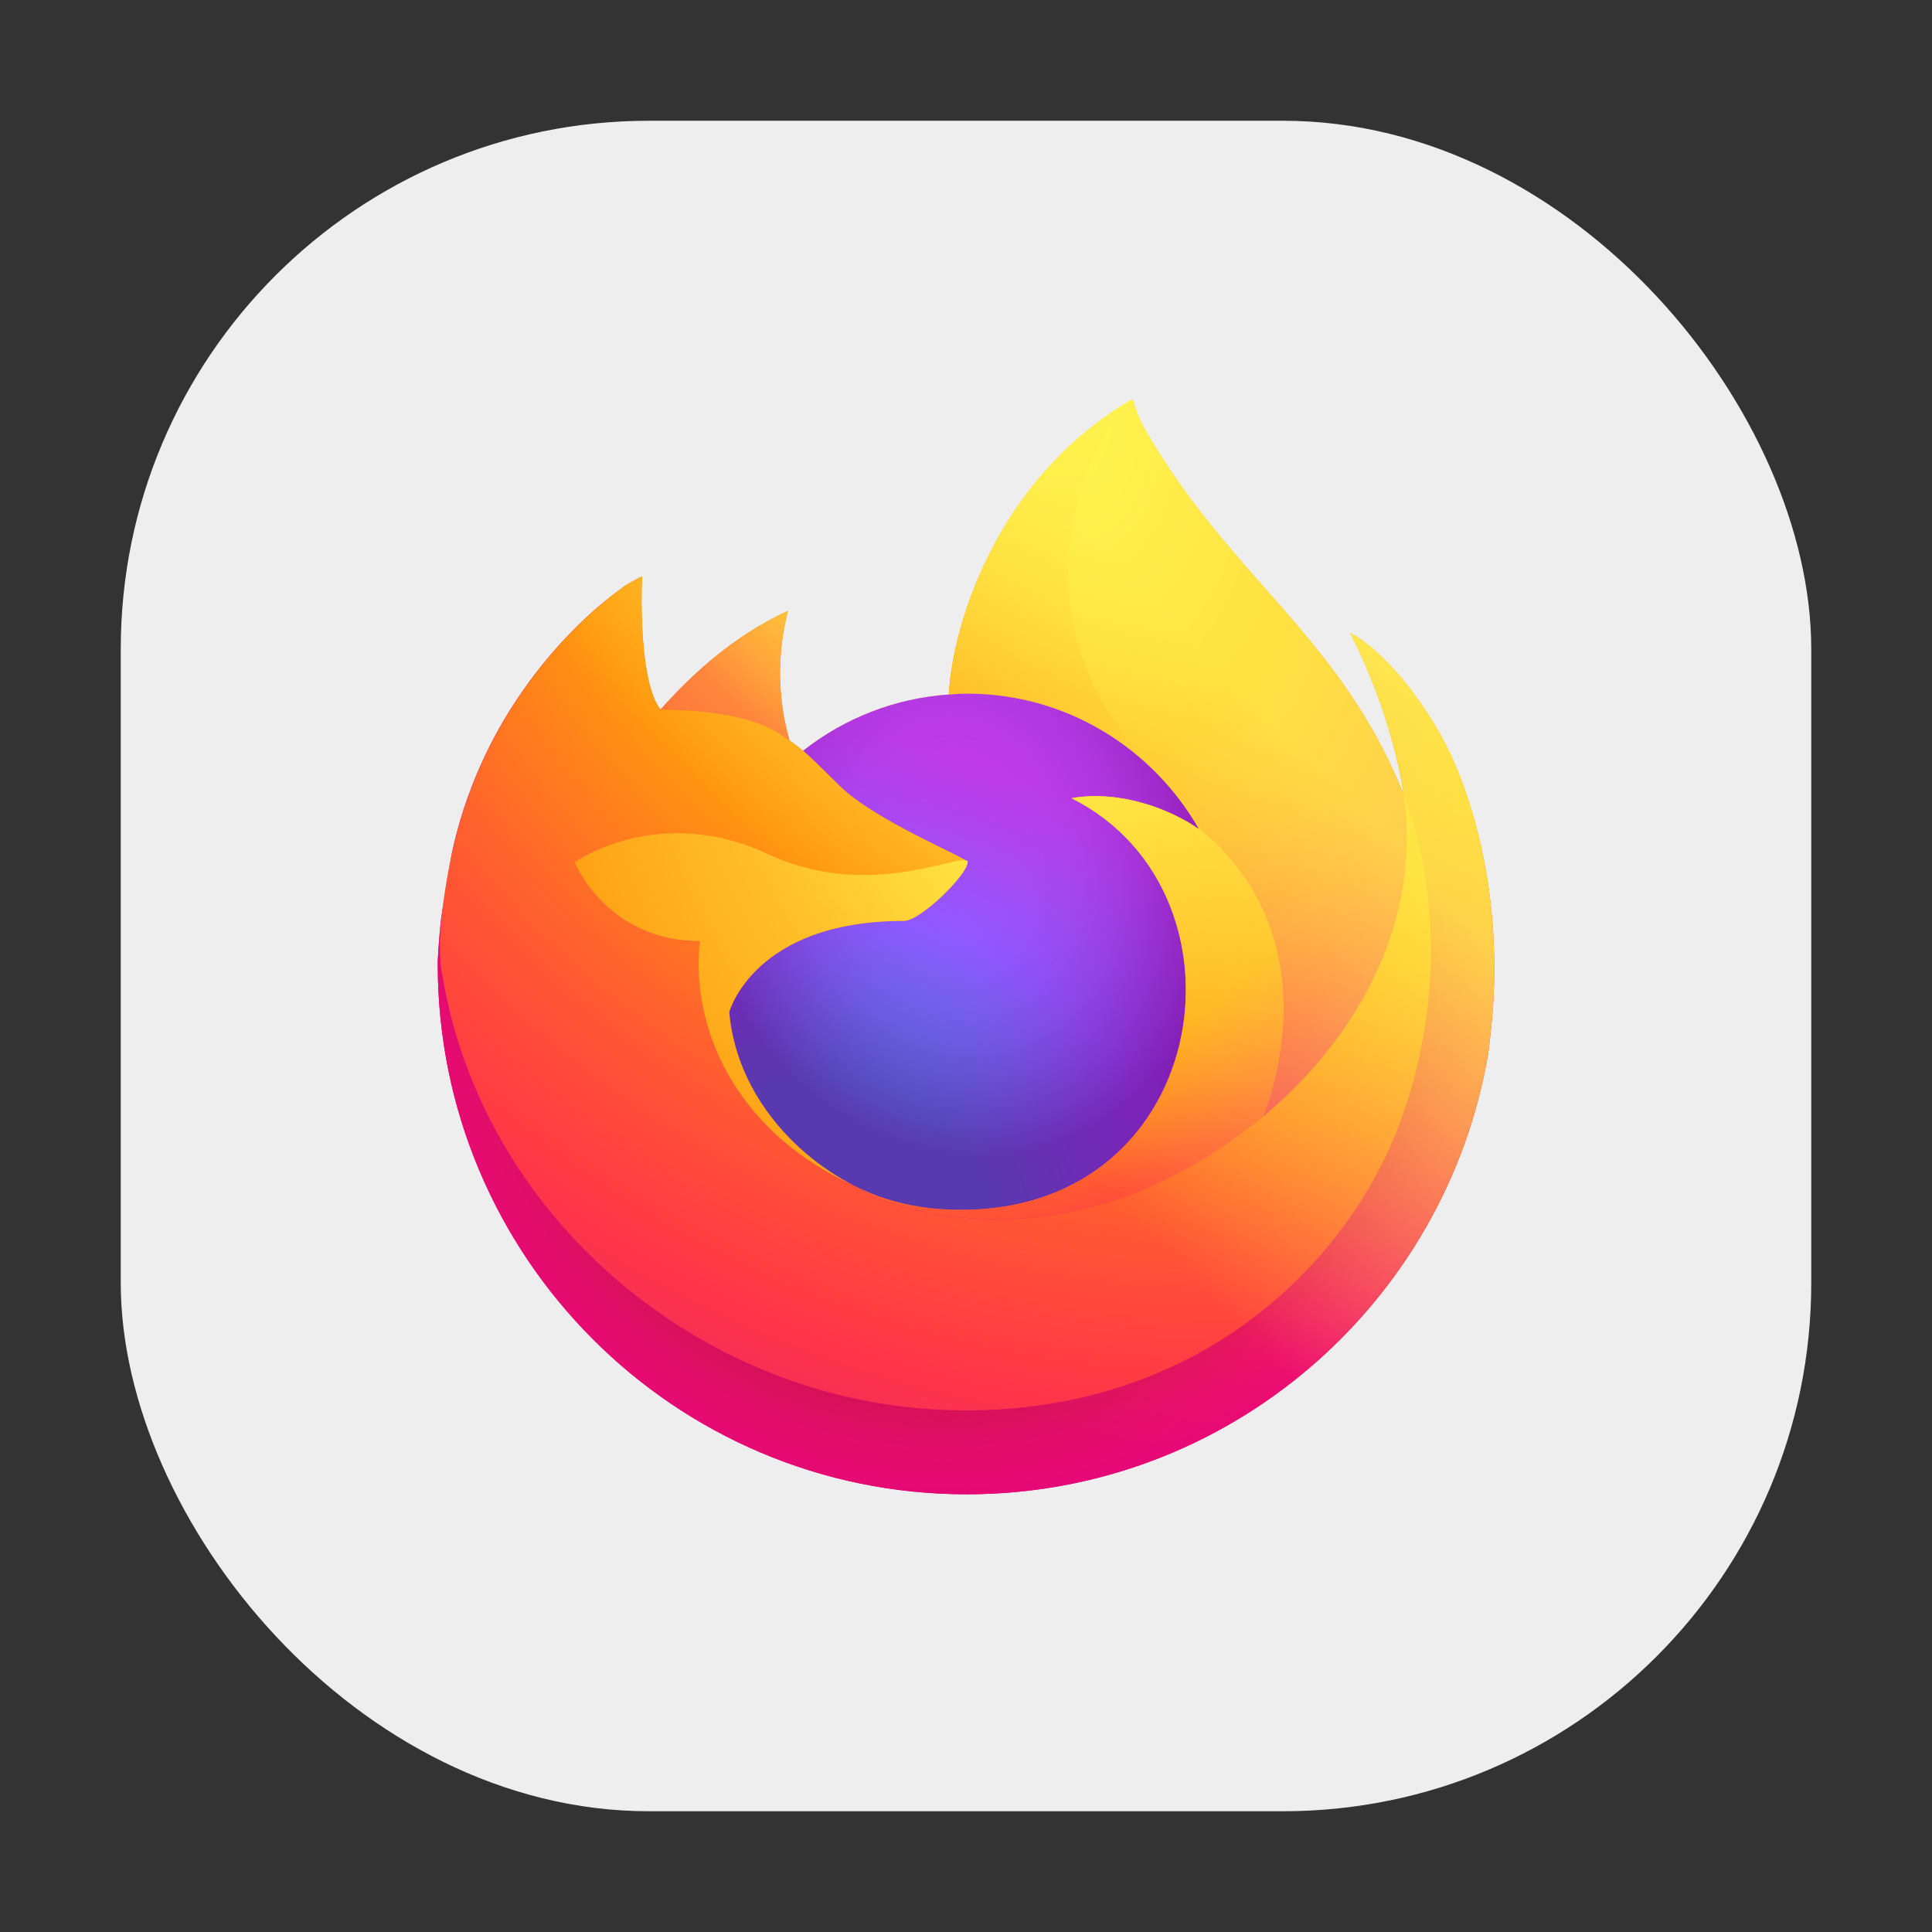 <svg xmlns="http://www.w3.org/2000/svg" width="256" height="256" fill="none" viewBox="0 0 256 256" id="firefox">
  <rect x="0" y="0" width="256" height="256" fill="#333333" stroke="none"/>
  <rect width="224" height="224" x="16" y="16" fill="#EEE" rx="70"></rect>
  <path fill="url(#paint0_linear_533_1543)" d="M192.953 101.632C189.908 94.287 183.736 86.357 178.892 83.852C182.835 91.601 185.116 99.373 185.988 105.172C185.988 105.172 185.988 105.213 186.003 105.289C178.078 85.489 164.639 77.503 153.664 60.12C153.107 59.243 152.552 58.367 152.01 57.428C151.704 56.899 151.456 56.42 151.24 55.967C150.785 55.088 150.434 54.159 150.193 53.199C150.195 53.153 150.18 53.108 150.151 53.073C150.122 53.038 150.08 53.015 150.035 53.009C149.992 52.997 149.947 52.997 149.904 53.009C149.893 53.014 149.882 53.021 149.872 53.029C149.855 53.029 149.837 53.05 149.82 53.056L149.849 53.017C132.241 63.353 126.268 82.472 125.72 92.039C118.684 92.521 111.956 95.118 106.415 99.49C105.836 98.999 105.23 98.54 104.601 98.116C103.004 92.513 102.937 86.584 104.406 80.947C97.205 84.235 91.605 89.423 87.533 94.015H87.501C84.722 90.487 84.917 78.851 85.075 76.422C85.043 76.27 83.004 77.483 82.741 77.667C80.289 79.421 77.996 81.388 75.89 83.548C73.494 85.983 71.305 88.614 69.346 91.414C64.838 97.816 61.641 105.051 59.94 112.699C59.907 112.851 59.878 113.009 59.846 113.164C59.715 113.78 59.239 116.876 59.155 117.548V117.703C58.535 120.901 58.149 124.141 58 127.395V127.755C58 166.549 89.382 198 128.091 198C162.76 198 191.544 172.775 197.182 139.64C197.298 138.742 197.395 137.836 197.5 136.93C198.894 124.882 197.345 112.219 192.953 101.632ZM112.164 156.619C112.49 156.774 112.799 156.947 113.135 157.099L113.182 157.128C112.846 156.964 112.505 156.795 112.167 156.619H112.164ZM186.008 105.321V105.254V105.33V105.321Z"></path>
  <path fill="url(#paint1_radial_533_1543)" d="M192.952 101.633C189.907 94.287 183.735 86.358 178.891 83.853C182.834 91.601 185.115 99.374 185.987 105.173V105.316C192.602 123.286 188.997 141.561 183.805 152.727C175.773 170.001 156.328 187.709 125.888 186.846C93.027 185.911 64.057 161.443 58.647 129.422C57.661 124.368 58.647 121.804 59.142 117.703C58.539 120.863 58.308 121.778 58.008 127.396V127.756C58.008 166.549 89.39 198 128.099 198C162.768 198 191.552 172.775 197.19 139.64C197.306 138.743 197.402 137.837 197.507 136.931C198.893 124.882 197.344 112.22 192.952 101.633Z"></path>
  <path fill="url(#paint2_radial_533_1543)" d="M192.952 101.633C189.907 94.287 183.735 86.358 178.891 83.853C182.834 91.601 185.115 99.374 185.987 105.173V105.316C192.602 123.286 188.997 141.561 183.805 152.727C175.773 170.001 156.328 187.709 125.888 186.846C93.027 185.911 64.057 161.443 58.647 129.422C57.661 124.368 58.647 121.804 59.142 117.703C58.539 120.863 58.308 121.778 58.008 127.396V127.756C58.008 166.549 89.39 198 128.099 198C162.768 198 191.552 172.775 197.19 139.64C197.306 138.743 197.402 137.837 197.507 136.931C198.893 124.882 197.344 112.22 192.952 101.633Z"></path>
  <path fill="url(#paint3_radial_533_1543)" d="M158.89 109.886C159.044 109.994 159.182 110.102 159.327 110.21C157.568 107.08 155.377 104.215 152.818 101.699C131.031 79.864 147.107 54.352 149.816 53.055L149.846 53.017C132.238 63.352 126.265 82.471 125.717 92.038C126.533 91.983 127.347 91.913 128.178 91.913C141.318 91.913 152.762 99.156 158.89 109.886Z"></path>
  <path fill="url(#paint4_radial_533_1543)" d="M128.222 114.249C128.108 116.003 121.949 122.025 119.793 122.025C99.861 122.025 96.627 134.108 96.627 134.108C97.502 144.286 104.578 152.666 113.138 157.1C113.528 157.302 113.922 157.483 114.304 157.664C114.99 157.957 115.678 158.249 116.363 158.509C119.299 159.547 122.373 160.138 125.484 160.263C160.418 161.906 167.19 118.4 141.977 105.767C148.431 104.642 155.133 107.246 158.875 109.88C152.751 99.149 141.303 91.906 128.164 91.906C127.333 91.906 126.519 91.976 125.702 92.032C118.671 92.52 111.95 95.12 106.415 99.491C107.485 100.4 108.693 101.611 111.233 104.118C115.999 108.83 128.196 113.679 128.222 114.249Z"></path>
  <path fill="url(#paint5_radial_533_1543)" d="M128.222 114.249C128.108 116.003 121.949 122.025 119.793 122.025C99.861 122.025 96.627 134.108 96.627 134.108C97.502 144.286 104.578 152.666 113.138 157.1C113.528 157.302 113.922 157.483 114.304 157.664C114.99 157.957 115.678 158.249 116.363 158.509C119.299 159.547 122.373 160.138 125.484 160.263C160.418 161.906 167.19 118.4 141.977 105.767C148.431 104.642 155.133 107.246 158.875 109.88C152.751 99.149 141.303 91.906 128.164 91.906C127.333 91.906 126.519 91.976 125.702 92.032C118.671 92.52 111.95 95.12 106.415 99.491C107.485 100.4 108.693 101.611 111.233 104.118C115.999 108.83 128.196 113.679 128.222 114.249Z"></path>
  <path fill="url(#paint6_radial_533_1543)" d="M103.156 97.154C103.725 97.522 104.192 97.832 104.615 98.116C103.018 92.513 102.95 86.584 104.419 80.946C97.218 84.235 91.618 89.423 87.547 94.015C87.876 94.006 98.044 93.822 103.156 97.154Z"></path>
  <path fill="url(#paint7_radial_533_1543)" d="M58.65 129.423C64.06 161.444 93.03 185.912 125.914 186.847C156.355 187.71 175.788 170.002 183.832 152.728C189.023 141.559 192.628 123.287 186.013 105.317V105.182C186.013 105.2 186.013 105.223 186.028 105.299C188.513 121.572 180.256 137.335 167.347 147.995C167.334 148.025 167.321 148.055 167.309 148.086C142.154 168.614 118.083 160.47 113.21 157.147C112.871 156.983 112.53 156.814 112.192 156.638C97.525 149.623 91.467 136.222 92.765 124.737C80.384 124.737 76.161 114.267 76.161 114.267C76.161 114.267 87.279 106.322 101.931 113.232C115.502 119.634 128.248 114.27 128.248 114.267C128.221 113.697 116.024 108.833 111.267 104.136C108.727 101.628 107.52 100.418 106.449 99.509C105.87 99.018 105.264 98.559 104.635 98.135C104.218 97.843 103.76 97.551 103.177 97.174C98.064 93.841 87.897 94.025 87.561 94.034H87.529C84.75 90.506 84.945 78.87 85.103 76.441C85.071 76.289 83.032 77.502 82.769 77.686C80.317 79.44 78.024 81.408 75.918 83.567C73.522 86.002 71.333 88.633 69.374 91.433C64.866 97.835 61.669 105.07 59.968 112.718C59.912 112.852 57.419 123.764 58.65 129.423Z"></path>
  <path fill="url(#paint8_radial_533_1543)" d="M152.817 101.7C155.376 104.215 157.568 107.081 159.327 110.211C159.691 110.486 160.042 110.778 160.377 111.088C176.266 125.75 167.954 146.506 167.321 147.997C180.23 137.337 188.487 121.573 186.002 105.301C178.077 85.489 164.638 77.503 153.663 60.12C153.106 59.243 152.552 58.367 152.009 57.428C151.703 56.899 151.455 56.42 151.239 55.967C150.784 55.088 150.433 54.159 150.192 53.199C150.194 53.153 150.179 53.108 150.15 53.073C150.121 53.038 150.08 53.015 150.035 53.009C149.992 52.997 149.946 52.997 149.903 53.009C149.892 53.014 149.881 53.021 149.871 53.029C149.854 53.029 149.836 53.05 149.819 53.056C147.106 54.353 131.03 79.865 152.817 101.7Z"></path>
  <path fill="url(#paint9_radial_533_1543)" d="M160.372 111.073C160.037 110.763 159.686 110.471 159.322 110.196C159.179 110.088 159.03 109.98 158.884 109.872C155.142 107.241 148.44 104.634 141.986 105.759C167.196 118.392 160.427 161.898 125.492 160.255C122.382 160.13 119.308 159.539 116.372 158.501C115.687 158.244 114.999 157.96 114.313 157.656C113.916 157.475 113.523 157.294 113.146 157.092L113.193 157.122C118.067 160.454 142.137 168.597 167.293 148.06C167.293 148.06 167.307 148.022 167.33 147.97C167.955 146.505 176.267 125.749 160.372 111.073Z"></path>
  <path fill="url(#paint10_radial_533_1543)" d="M96.627 134.107C96.627 134.107 99.861 122.023 119.793 122.023C121.948 122.023 128.108 115.996 128.222 114.248C128.336 112.5 115.476 119.615 101.906 113.214C87.253 106.304 76.135 114.248 76.135 114.248C76.135 114.248 80.358 124.718 92.739 124.718C91.441 136.203 97.499 149.593 112.166 156.62C112.493 156.775 112.802 156.947 113.137 157.099C104.577 152.674 97.51 144.285 96.627 134.107Z"></path>
  <path fill="url(#paint11_linear_533_1543)" d="M192.953 101.632C189.908 94.287 183.736 86.357 178.892 83.852C182.835 91.601 185.116 99.373 185.988 105.172C185.988 105.172 185.988 105.213 186.003 105.289C178.078 85.489 164.639 77.503 153.664 60.12C153.107 59.243 152.552 58.367 152.01 57.428C151.704 56.899 151.456 56.42 151.24 55.967C150.785 55.088 150.434 54.159 150.193 53.199C150.195 53.153 150.18 53.108 150.151 53.073C150.122 53.038 150.08 53.015 150.035 53.009C149.992 52.997 149.947 52.997 149.904 53.009C149.893 53.014 149.882 53.021 149.872 53.029C149.855 53.029 149.837 53.05 149.82 53.056L149.849 53.017C132.241 63.353 126.268 82.472 125.72 92.039C126.537 91.984 127.35 91.913 128.181 91.913C141.321 91.913 152.765 99.157 158.893 109.887C155.151 107.256 148.449 104.649 141.994 105.774C167.205 118.407 160.436 161.913 125.501 160.27C122.391 160.145 119.317 159.554 116.381 158.516C115.696 158.259 115.007 157.976 114.322 157.672C113.925 157.49 113.532 157.309 113.155 157.108L113.202 157.137C112.864 156.973 112.522 156.804 112.184 156.628C112.511 156.783 112.82 156.956 113.155 157.108C104.578 152.673 97.511 144.284 96.627 134.107C96.627 134.107 99.862 122.023 119.793 122.023C121.949 122.023 128.109 115.996 128.222 114.248C128.196 113.678 115.999 108.814 111.242 104.117C108.702 101.609 107.494 100.399 106.424 99.49C105.845 98.999 105.239 98.54 104.61 98.116C103.013 92.513 102.945 86.584 104.414 80.947C97.213 84.235 91.614 89.423 87.542 94.015H87.51C84.73 90.487 84.926 78.851 85.083 76.422C85.051 76.27 83.013 77.483 82.75 77.667C80.297 79.421 78.005 81.388 75.899 83.548C73.503 85.983 71.314 88.614 69.354 91.414C64.846 97.816 61.649 105.051 59.948 112.699C59.916 112.851 59.887 113.009 59.855 113.164C59.724 113.78 59.129 116.92 59.047 117.592C59.047 117.542 59.047 117.644 59.047 117.592C58.501 120.836 58.151 124.109 58 127.395V127.755C58 166.549 89.382 198 128.091 198C162.76 198 191.544 172.775 197.182 139.64C197.298 138.742 197.395 137.836 197.5 136.93C198.894 124.882 197.345 112.219 192.953 101.632ZM186 105.239V105.315V105.239Z"></path>
  <defs>
    <radialGradient id="paint1_radial_533_1543" cx="0" cy="0" r="1" gradientTransform="matrix(146.123 0 0 146.444 178.296 69.094)" gradientUnits="userSpaceOnUse">
      <stop offset=".13" stop-color="#FFBD4F"></stop>
      <stop offset=".19" stop-color="#FFAC31"></stop>
      <stop offset=".25" stop-color="#FF9D17"></stop>
      <stop offset=".28" stop-color="#FF980E"></stop>
      <stop offset=".4" stop-color="#FF563B"></stop>
      <stop offset=".47" stop-color="#FF3750"></stop>
      <stop offset=".71" stop-color="#F5156C"></stop>
      <stop offset=".78" stop-color="#EB0878"></stop>
      <stop offset=".86" stop-color="#E50080"></stop>
    </radialGradient>
    <radialGradient id="paint2_radial_533_1543" cx="0" cy="0" r="1" gradientTransform="matrix(146.123 0 0 146.444 124.902 128.963)" gradientUnits="userSpaceOnUse">
      <stop offset=".3" stop-color="#960E18"></stop>
      <stop offset=".35" stop-color="#B11927" stop-opacity=".74"></stop>
      <stop offset=".43" stop-color="#DB293D" stop-opacity=".34"></stop>
      <stop offset=".5" stop-color="#F5334B" stop-opacity=".09"></stop>
      <stop offset=".53" stop-color="#FF3750" stop-opacity="0"></stop>
    </radialGradient>
    <radialGradient id="paint3_radial_533_1543" cx="0" cy="0" r="1" gradientTransform="matrix(105.86 0 0 106.092 142.522 35.859)" gradientUnits="userSpaceOnUse">
      <stop offset=".13" stop-color="#FFF44F"></stop>
      <stop offset=".25" stop-color="#FFDC3E"></stop>
      <stop offset=".51" stop-color="#FF9D12"></stop>
      <stop offset=".53" stop-color="#FF980E"></stop>
    </radialGradient>
    <radialGradient id="paint4_radial_533_1543" cx="0" cy="0" r="1" gradientTransform="matrix(69.575 0 0 69.728 108.742 167.217)" gradientUnits="userSpaceOnUse">
      <stop offset=".35" stop-color="#3A8EE6"></stop>
      <stop offset=".47" stop-color="#5C79F0"></stop>
      <stop offset=".67" stop-color="#9059FF"></stop>
      <stop offset="1" stop-color="#C139E6"></stop>
    </radialGradient>
    <radialGradient id="paint5_radial_533_1543" cx="0" cy="0" r="1" gradientTransform="matrix(35.782 -8.872 10.443 42.117 126.997 111.556)" gradientUnits="userSpaceOnUse">
      <stop offset=".21" stop-color="#9059FF" stop-opacity="0"></stop>
      <stop offset=".28" stop-color="#8C4FF3" stop-opacity=".06"></stop>
      <stop offset=".75" stop-color="#7716A8" stop-opacity=".45"></stop>
      <stop offset=".97" stop-color="#6E008B" stop-opacity=".6"></stop>
    </radialGradient>
    <radialGradient id="paint6_radial_533_1543" cx="0" cy="0" r="1" gradientTransform="matrix(50.054 0 0 50.164 123.056 63.102)" gradientUnits="userSpaceOnUse">
      <stop stop-color="#FFE226"></stop>
      <stop offset=".12" stop-color="#FFDB27"></stop>
      <stop offset=".3" stop-color="#FFC82A"></stop>
      <stop offset=".5" stop-color="#FFA930"></stop>
      <stop offset=".73" stop-color="#FF7E37"></stop>
      <stop offset=".79" stop-color="#FF7139"></stop>
    </radialGradient>
    <radialGradient id="paint7_radial_533_1543" cx="0" cy="0" r="1" gradientTransform="matrix(213.554 0 0 214.023 162.404 31.287)" gradientUnits="userSpaceOnUse">
      <stop offset=".11" stop-color="#FFF44F"></stop>
      <stop offset=".46" stop-color="#FF980E"></stop>
      <stop offset=".62" stop-color="#FF5634"></stop>
      <stop offset=".72" stop-color="#FF3647"></stop>
      <stop offset=".9" stop-color="#E31587"></stop>
    </radialGradient>
    <radialGradient id="paint8_radial_533_1543" cx="0" cy="0" r="1" gradientTransform="matrix(15.643 155.212 -101.756 10.255 141.758 54.67)" gradientUnits="userSpaceOnUse">
      <stop stop-color="#FFF44F"></stop>
      <stop offset=".06" stop-color="#FFE847"></stop>
      <stop offset=".17" stop-color="#FFC830"></stop>
      <stop offset=".3" stop-color="#FF980E"></stop>
      <stop offset=".36" stop-color="#FF8B16"></stop>
      <stop offset=".45" stop-color="#FF672A"></stop>
      <stop offset=".57" stop-color="#FF3647"></stop>
      <stop offset=".74" stop-color="#E31587"></stop>
    </radialGradient>
    <radialGradient id="paint9_radial_533_1543" cx="0" cy="0" r="1" gradientTransform="matrix(133.322 0 0 133.615 121.879 81.68)" gradientUnits="userSpaceOnUse">
      <stop offset=".14" stop-color="#FFF44F"></stop>
      <stop offset=".48" stop-color="#FF980E"></stop>
      <stop offset=".59" stop-color="#FF5634"></stop>
      <stop offset=".66" stop-color="#FF3647"></stop>
      <stop offset=".9" stop-color="#E31587"></stop>
    </radialGradient>
    <radialGradient id="paint10_radial_533_1543" cx="0" cy="0" r="1" gradientTransform="matrix(145.922 0 0 146.242 157.073 89.502)" gradientUnits="userSpaceOnUse">
      <stop offset=".09" stop-color="#FFF44F"></stop>
      <stop offset=".23" stop-color="#FFE141"></stop>
      <stop offset=".51" stop-color="#FFAF1E"></stop>
      <stop offset=".63" stop-color="#FF980E"></stop>
    </radialGradient>
    <linearGradient id="paint0_linear_533_1543" x1="183.675" x2="67.07" y1="75.463" y2="187.719" gradientUnits="userSpaceOnUse">
      <stop offset=".05" stop-color="#FFF44F"></stop>
      <stop offset=".11" stop-color="#FFE847"></stop>
      <stop offset=".22" stop-color="#FFC830"></stop>
      <stop offset=".37" stop-color="#FF980E"></stop>
      <stop offset=".4" stop-color="#FF8B16"></stop>
      <stop offset=".46" stop-color="#FF672A"></stop>
      <stop offset=".53" stop-color="#FF3647"></stop>
      <stop offset=".7" stop-color="#E31587"></stop>
    </linearGradient>
    <linearGradient id="paint11_linear_533_1543" x1="182.275" x2="83.052" y1="74.861" y2="173.87" gradientUnits="userSpaceOnUse">
      <stop offset=".17" stop-color="#FFF44F" stop-opacity=".8"></stop>
      <stop offset=".27" stop-color="#FFF44F" stop-opacity=".63"></stop>
      <stop offset=".49" stop-color="#FFF44F" stop-opacity=".22"></stop>
      <stop offset=".6" stop-color="#FFF44F" stop-opacity="0"></stop>
    </linearGradient>
  </defs>
</svg>
